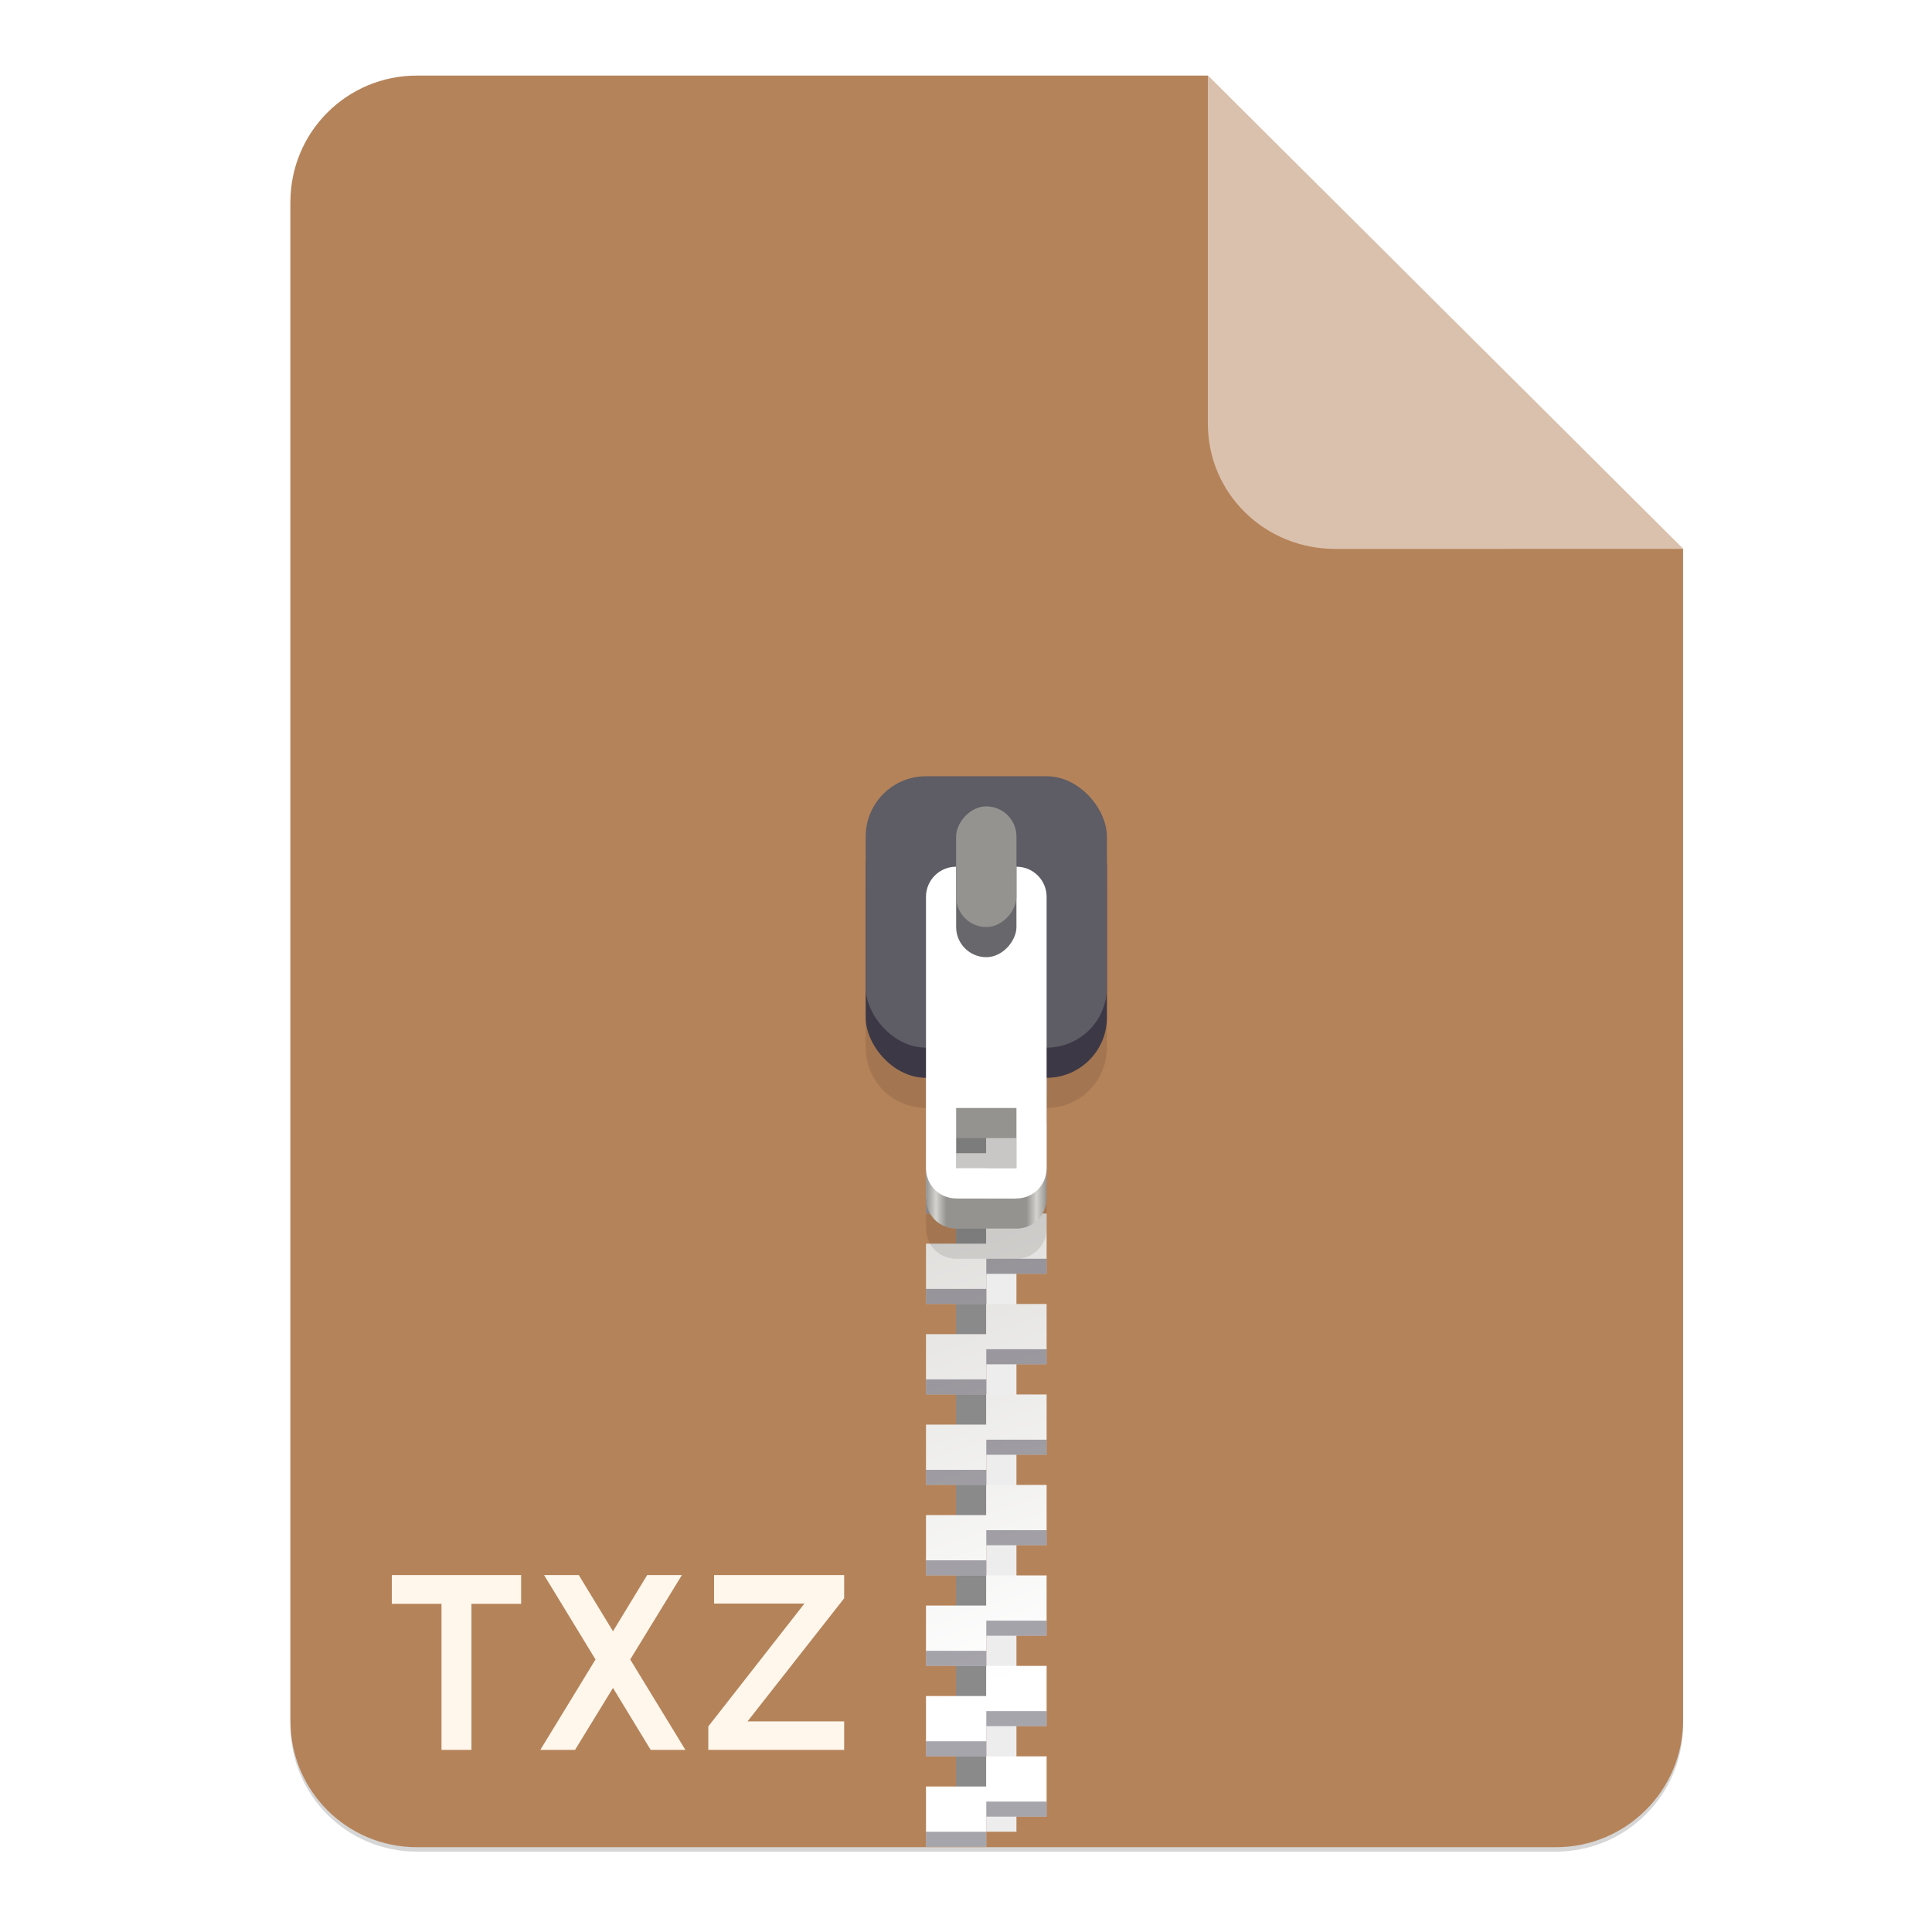 <svg enable-background="new" height="128" viewBox="0 0 128 128" width="128" xmlns="http://www.w3.org/2000/svg" xmlns:xlink="http://www.w3.org/1999/xlink">
  <filter id="filter16020" color-interpolation-filters="sRGB" height="1.021" width="1.027" x="-.014" y="-.011">
    <feGaussianBlur stdDeviation="2"/>
  </filter>
  <linearGradient id="linearGradient1610" gradientUnits="userSpaceOnUse" x1="70.586" x2="60" y1="223.255" y2="193">
    <stop offset="0" stop-color="#fff"/>
    <stop offset="1" stop-color="#deddda"/>
  </linearGradient>
  <linearGradient id="linearGradient1612" gradientUnits="userSpaceOnUse" x1="60" x2="68" y1="268" y2="268">
    <stop offset="0" stop-color="#949390"/>
    <stop offset=".083" stop-color="#d5d3cf"/>
    <stop offset=".167" stop-color="#949390"/>
    <stop offset=".833" stop-color="#949390"/>
    <stop offset=".917" stop-color="#d5d3cf"/>
    <stop offset="1" stop-color="#949390"/>
  </linearGradient>
  <g enable-background="new" stroke-width=".25" transform="matrix(.262 0 0 .262 -1.675 52.081)">
    <path d="m111.828-178.55h200l120.172 119.672.005 296.24c0 17.728-14.449 32.088-32.177 32.088h-288c-17.728 0-32-14.272-32-32v-384c0-17.728 14.272-32 32-32z" filter="url(#filter16020)" opacity=".4"/>
    <path d="m111.828-179.672h200l120.172 119.672.005 296.24c0 17.728-14.449 32.088-32.177 32.088h-288c-17.728 0-32-14.272-32-32v-384c0-17.728 14.272-32 32-32z" fill="#b5835a"/>
    <path d="m311.828-179.672v88c0 17.728 14.442 31.694 32.17 31.694l88.001-.022z" fill="#fff" opacity=".5"/>
    <g enable-background="new" transform="matrix(3.813 0 0 3.813 -1011.393 -832.477)">
      <path d="m330.335 227.672h2v60h-2z" fill="#8a8a8a"/>
      <path d="m332.335 287.671h2v-60h-2z" fill="#ededed"/>
      <g enable-background="new" transform="translate(268.335 52.672)">
        <path d="m60 178v4h4v-2h4v-2h-4zm4 4v2h-4v4h4v-2h4v-4zm0 6v2h-4v4h4v-2h4v-4zm0 6v2h-4v4h4v-2h4v-2-2zm0 6v2h-4v4h4v-2h4v-4zm0 6v2h-4v4h4v-2h4v-4zm0 6v2h-4v4h4v-2h4v-2-2zm0 6v2h-4v4h4v-2h4v-4zm0 6v2h-4v4h4v-2h4v-4zm0 6v2h-4v4h4v-2h4v-2-2z" fill="url(#linearGradient1610)"/>
        <path d="m64 179v1h4v-1zm-4 2v1h4v-1zm4 4v1h4v-1zm-4 2v1h4v-1zm4 4v1h4v-1zm-4 2v1h4v-1zm4 4v1h4v-1zm-4 2v1h4v-1zm4 4v1h4v-1zm-4 2v1h4v-1zm4 4v1h4v-1zm-4 2v1h4v-1zm4 4v1h4v-1zm-4 2v1h4v-1zm4 4v1h4v-1zm-4 2v1h4v-1zm4 4v1h4v-1zm-4 2v1h4v-1zm4 4v1h4v-1zm-4 2v1h4v-1z" fill="#241f31" opacity=".4"/>
      </g>
      <path d="m328.335 221.672c-2.216 0-4 1.784-4 4v10c0 2.216 1.784 4 4 4v8c0 1.108.892 2 2 2h4c1.108 0 2-.892 2-2v-8c2.216 0 4-1.784 4-4v-10c0-2.216-1.784-4-4-4zm2 22h4v4h-4z" opacity=".1"/>
      <g enable-background="new" transform="translate(268.335 -30.328)">
        <path d="m62 258c-1.108 0-2 .892-2 2v16c0 1.108.892 2 2 2h4c1.108 0 2-.892 2-2v-16c0-1.108-.892-2-2-2zm0 14h4v4h-4z" fill="url(#linearGradient1612)"/>
        <rect fill="#3d3846" height="18" rx="4" width="16" x="56" y="250"/>
        <rect fill="#5e5c64" height="18" rx="4" width="16" x="56" y="248"/>
        <path d="m62 254c-1.108 0-2 .892-2 2v18c0 1.108.892 2 2 2h4c1.108 0 2-.892 2-2v-18c0-1.108-.892-2-2-2zm0 16h4v4h-4z" fill="#fff"/>
        <g transform="scale(1 -1)">
          <rect fill="#68676b" height="10" rx="2" width="4" x="62" y="-260"/>
          <rect fill="#949390" height="8" rx="2" width="4" x="62" y="-258"/>
        </g>
      </g>
    </g>
    <path d="m192.89 95.886h3.295v-1.904h-8.577v1.904h3.295v9.686h1.987zm11.886 9.686h2.302l-3.659-5.994 3.428-5.597h-2.302l-2.268 3.726-2.268-3.726h-2.302l3.411 5.597-3.659 5.994h2.302l2.517-4.106zm3.824 0h9.008v-1.888h-6.408l6.408-8.163v-1.54h-8.627v1.888h5.994l-6.375 8.147z" fill="#fff7ec" stroke-width=".207" transform="matrix(3.813 0 0 3.813 -609.881 -158.839)"/>
  </g>
</svg>
